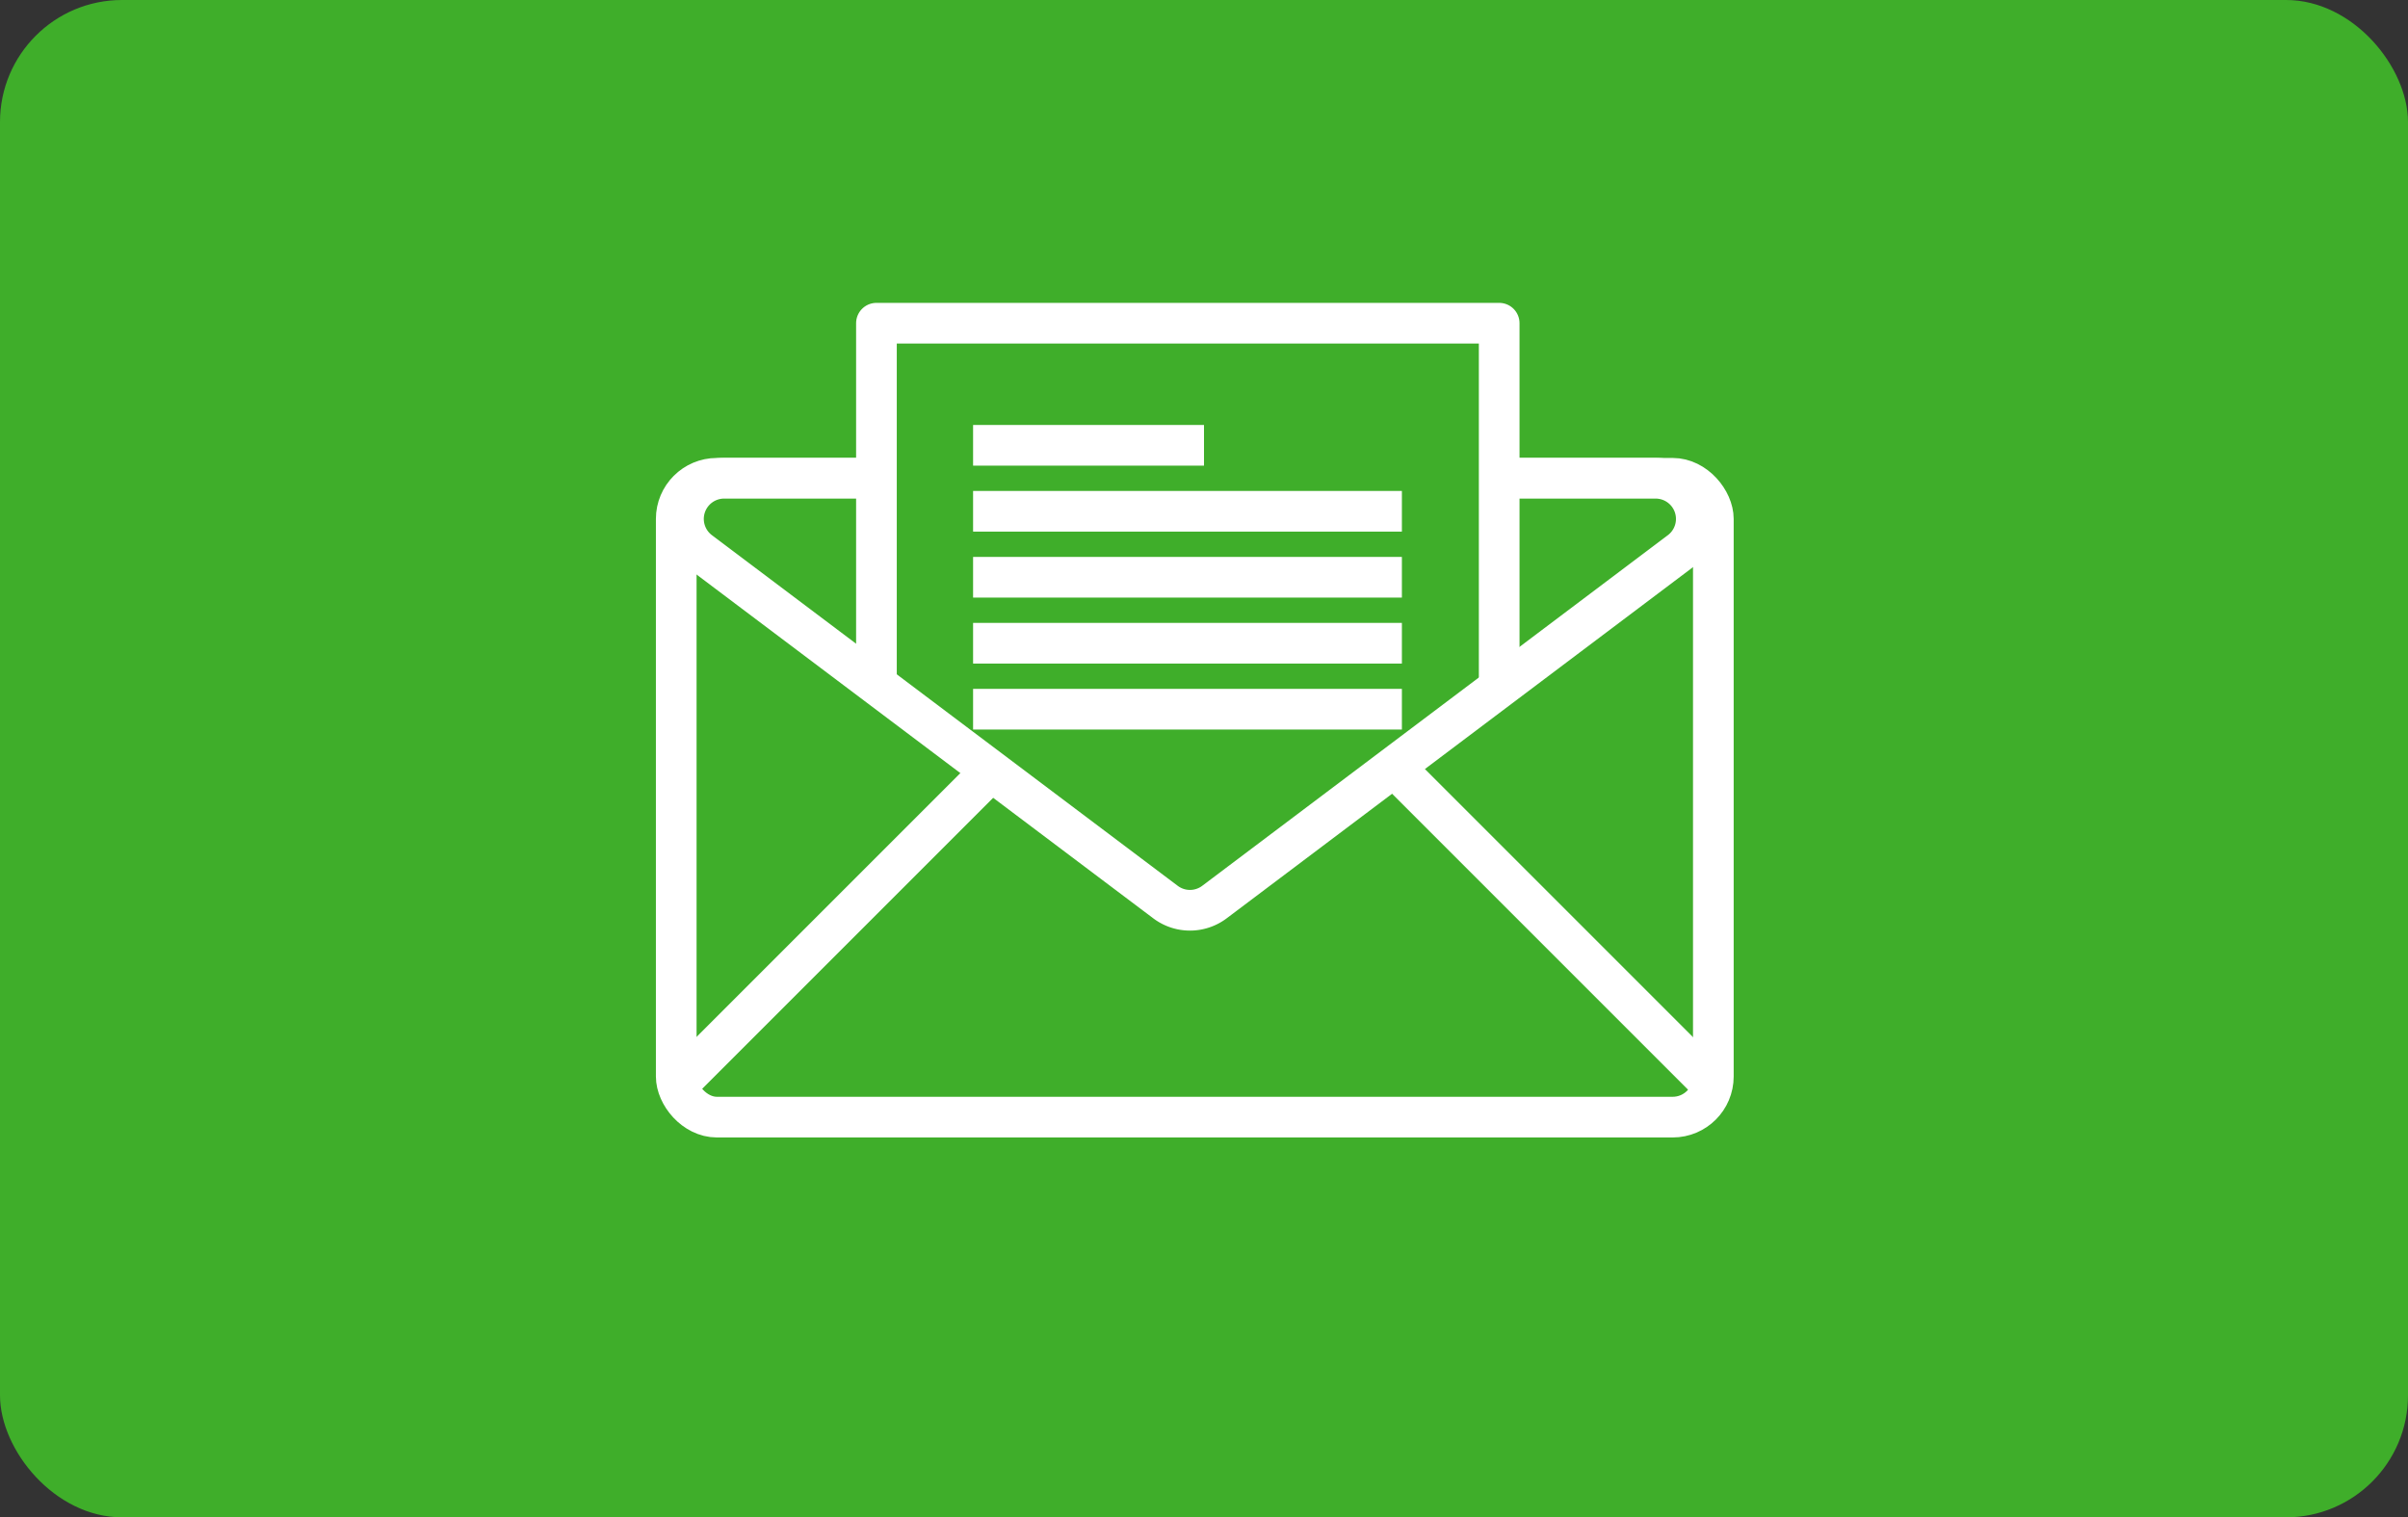 <svg xmlns="http://www.w3.org/2000/svg" width="59.2" height="37.304" viewBox="0 0 59.2 37.304">
  <rect x="0" y="0" width="59.2" height="37.304" fill="#333333" stroke="none"/>
  <g id="Group_4" data-name="Group 4" transform="translate(-1814 -37)">
    <rect id="Rectangle_700" data-name="Rectangle 700" width="59.2" height="37.304" rx="3" transform="translate(1814 37)" fill="#3fae2a"/>
    <rect id="Rectangle_699" data-name="Rectangle 699" width="25.497" height="15.706" rx="1" transform="translate(1830.625 48.759)" fill="none" stroke="#fff" stroke-width="1"/>
    <path id="Path_15" data-name="Path 15" d="M1834.5,67.974l8.361-8.361h8.769l8.361,8.361" transform="translate(-3.875 -4.275)" fill="none" stroke="#fff" stroke-width="1"/>
    <path id="Polygon_4" data-name="Polygon 4" d="M13.838.453a1,1,0,0,1,1.2,0L26.49,9.074a1,1,0,0,1-.6,1.8H2.99a1,1,0,0,1-.6-1.8Z" transform="translate(1857.693 59.632) rotate(180)" fill="#3fae2a" stroke="#fff" stroke-width="1"/>
    <rect id="Rectangle_701" data-name="Rectangle 701" width="15.408" height="2.433" transform="translate(1835.896 47.542)" fill="#3fae2a"/>
    <path id="Path_14" data-name="Path 14" d="M1841.889,51.144V42.2h15.31v8.944" transform="translate(-6.342 2.746)" fill="none" stroke="#fff" stroke-linejoin="round" stroke-width="1"/>
    <line id="Line_1" data-name="Line 1" x2="5.677" transform="translate(1837.923 47.948)" fill="none" stroke="#fff" stroke-width="1"/>
    <line id="Line_2" data-name="Line 2" x2="10.542" transform="translate(1837.923 49.57)" fill="none" stroke="#fff" stroke-width="1"/>
    <line id="Line_3" data-name="Line 3" x2="10.542" transform="translate(1837.923 51.192)" fill="none" stroke="#fff" stroke-width="1"/>
    <line id="Line_4" data-name="Line 4" x2="10.542" transform="translate(1837.923 52.814)" fill="none" stroke="#fff" stroke-width="1"/>
    <line id="Line_5" data-name="Line 5" x2="10.542" transform="translate(1837.923 54.436)" fill="none" stroke="#fff" stroke-width="1"/>
  </g>
</svg>
